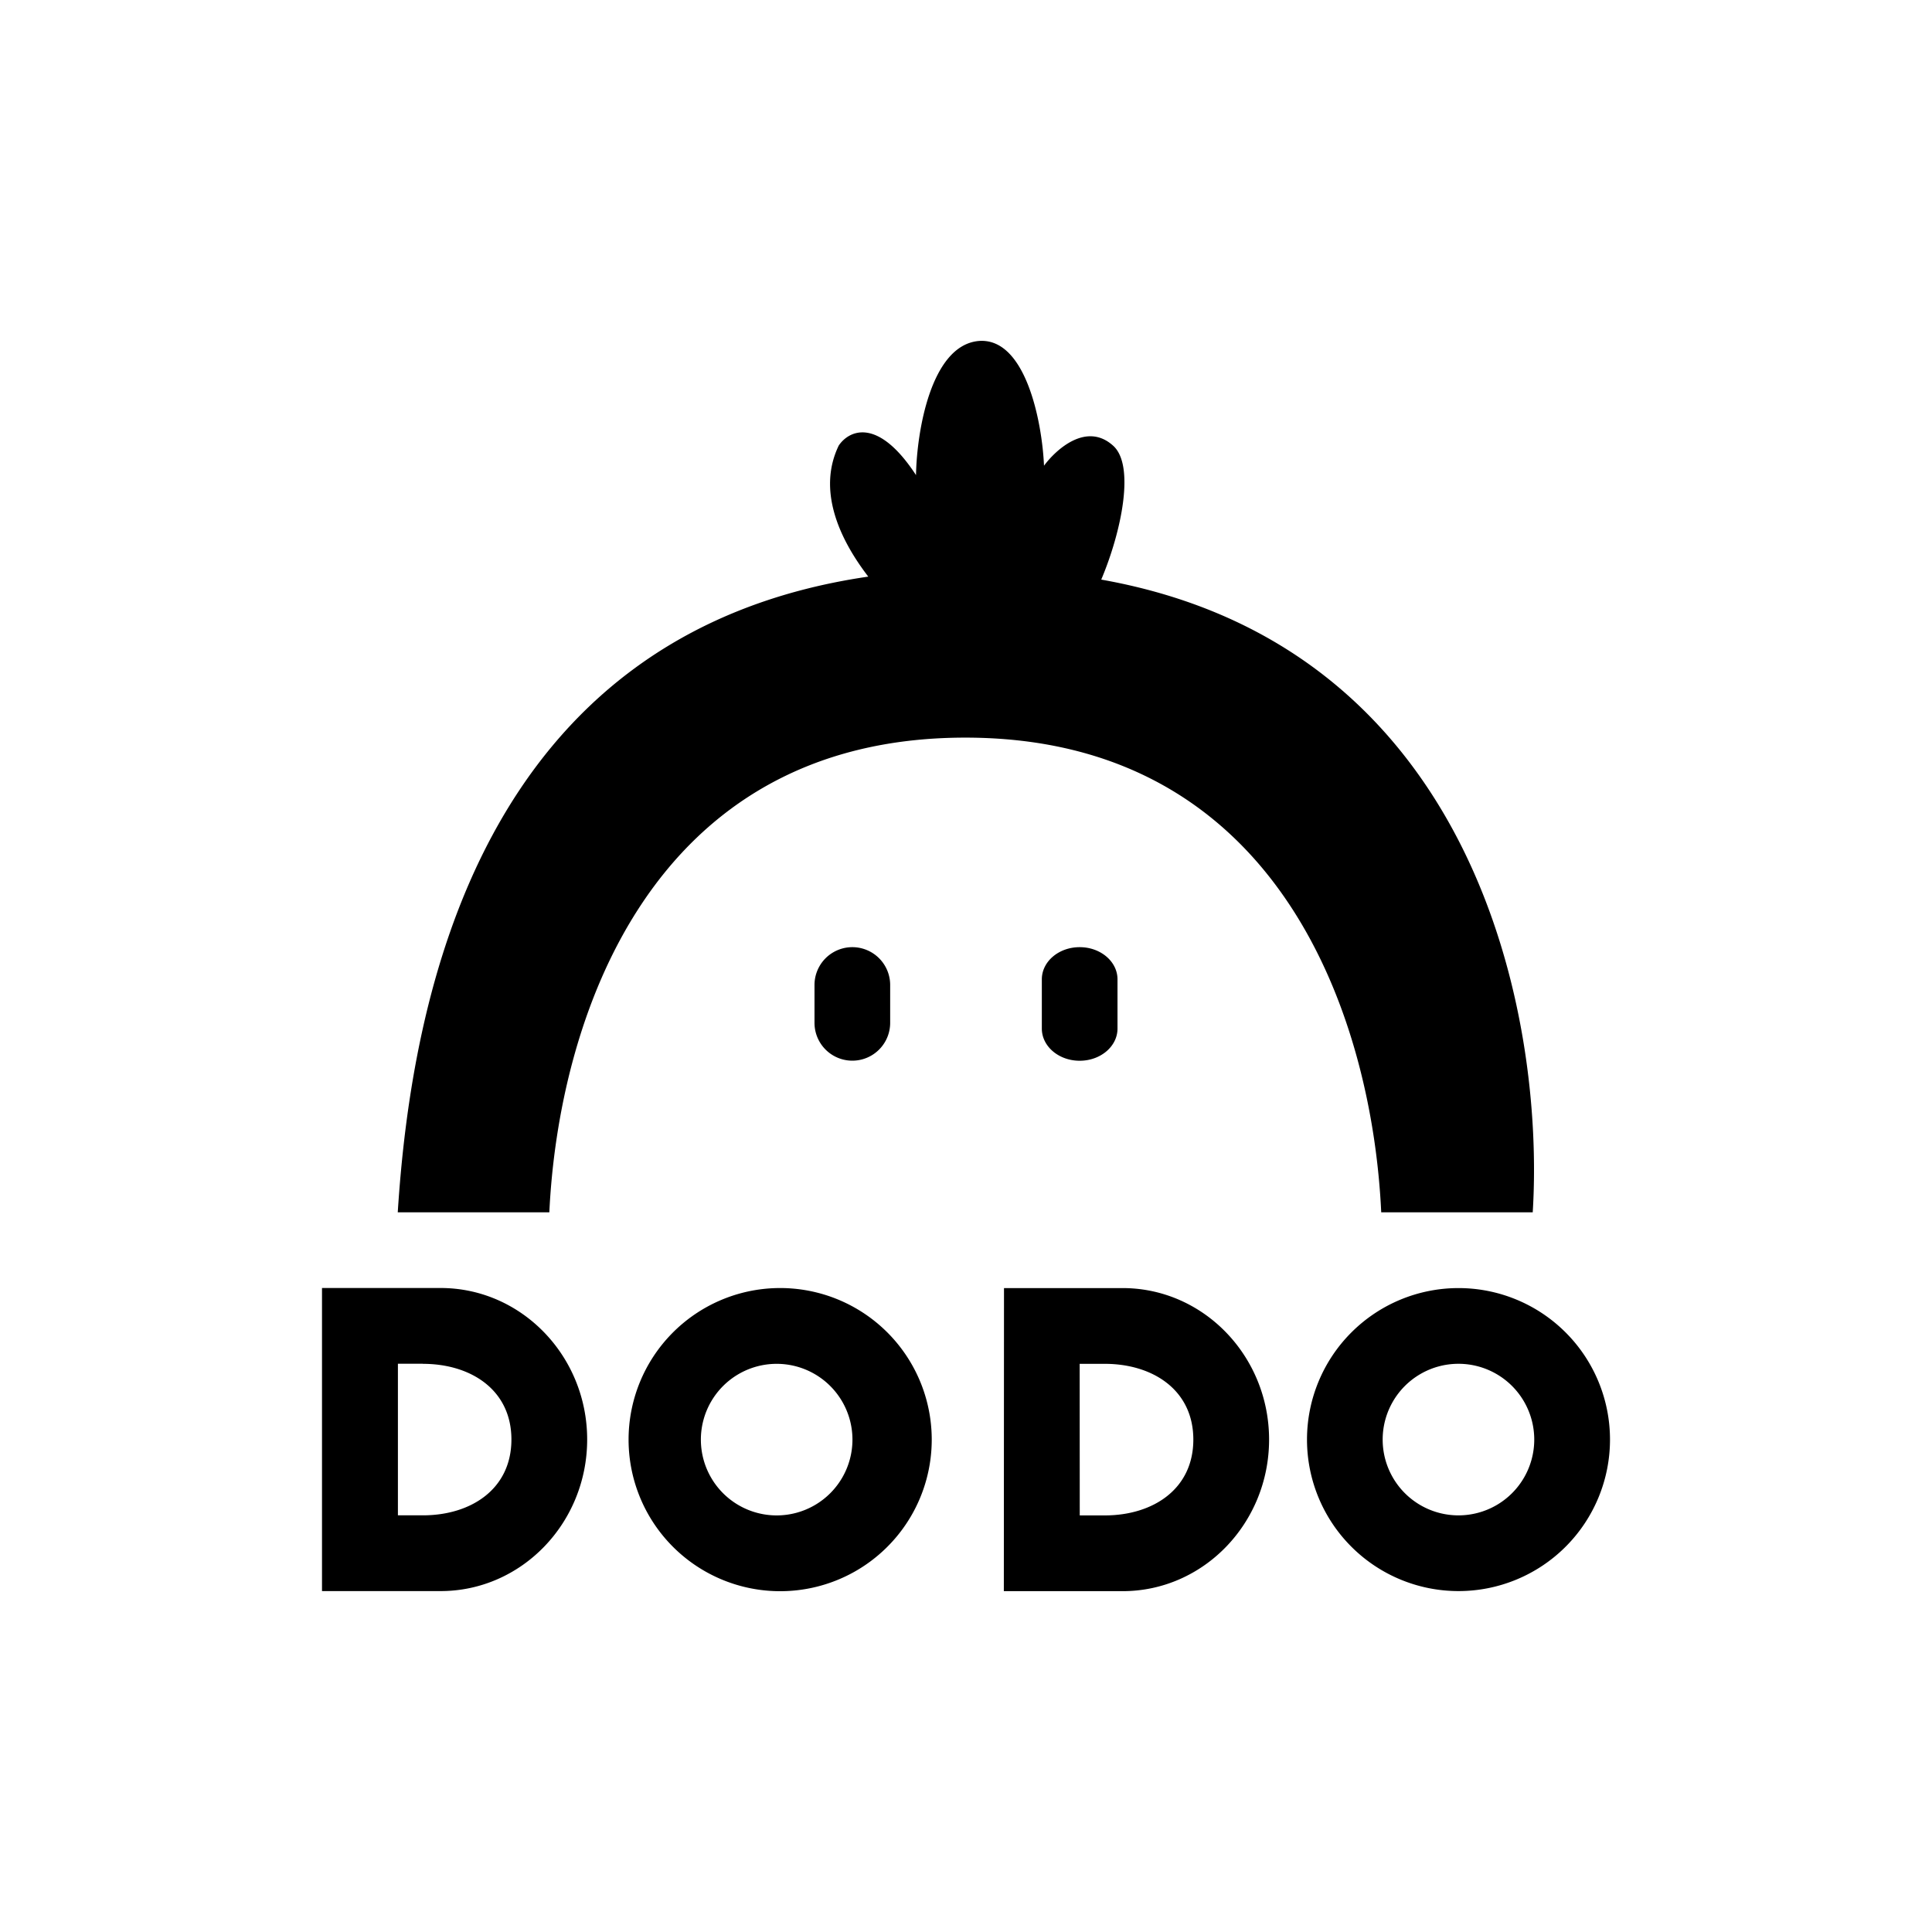 <svg xmlns="http://www.w3.org/2000/svg" width="24" height="24" fill="none" viewBox="0 0 24 24">
    <path fill="#000" fill-rule="evenodd" d="M10.419 5.535c-.264.546-.005 1.144.367 1.628-4.833.706-5.675 5.238-5.845 7.897h1.883c.112-2.353 1.223-5.897 5.167-5.897s5.058 3.544 5.167 5.897h1.882c.15-2.405-.687-7.03-5.36-7.86.25-.592.424-1.42.146-1.665-.33-.296-.706.047-.857.25-.023-.537-.226-1.6-.814-1.549-.593.057-.767 1.13-.776 1.666-.48-.734-.838-.55-.96-.367m-.301 6.701a.47.47 0 0 1 .94 0v.47a.47.47 0 1 1-.94 0zm3.294-.47c-.259 0-.47.178-.47.4v.611c0 .222.211.4.47.4s.47-.178.47-.4v-.611c0-.222-.211-.4-.47-.4M5.472 16H4v3.765h1.473c1.007 0 1.821-.847 1.821-1.883C7.294 16.847 6.48 16 5.473 16m-.22.941h-.31v1.883h.31c.597 0 1.1-.325 1.1-.942 0-.616-.503-.94-1.1-.94m7.219-.941h1.473c1.007 0 1.82.847 1.82 1.882 0 1.036-.813 1.883-1.82 1.883H12.47zm.94.941h.311c.598 0 1.101.325 1.101.941 0 .617-.503.942-1.1.942h-.311zm-3.764 2.824a1.883 1.883 0 1 0 0-3.765 1.883 1.883 0 0 0 0 3.765m0-.941a.941.941 0 1 0 0-1.883.941.941 0 0 0 0 1.883M20 17.883a1.882 1.882 0 1 1-3.764 0 1.882 1.882 0 0 1 3.764 0m-.941 0a.941.941 0 1 1-1.883 0 .941.941 0 0 1 1.883 0" clip-rule="evenodd"/>
</svg>
